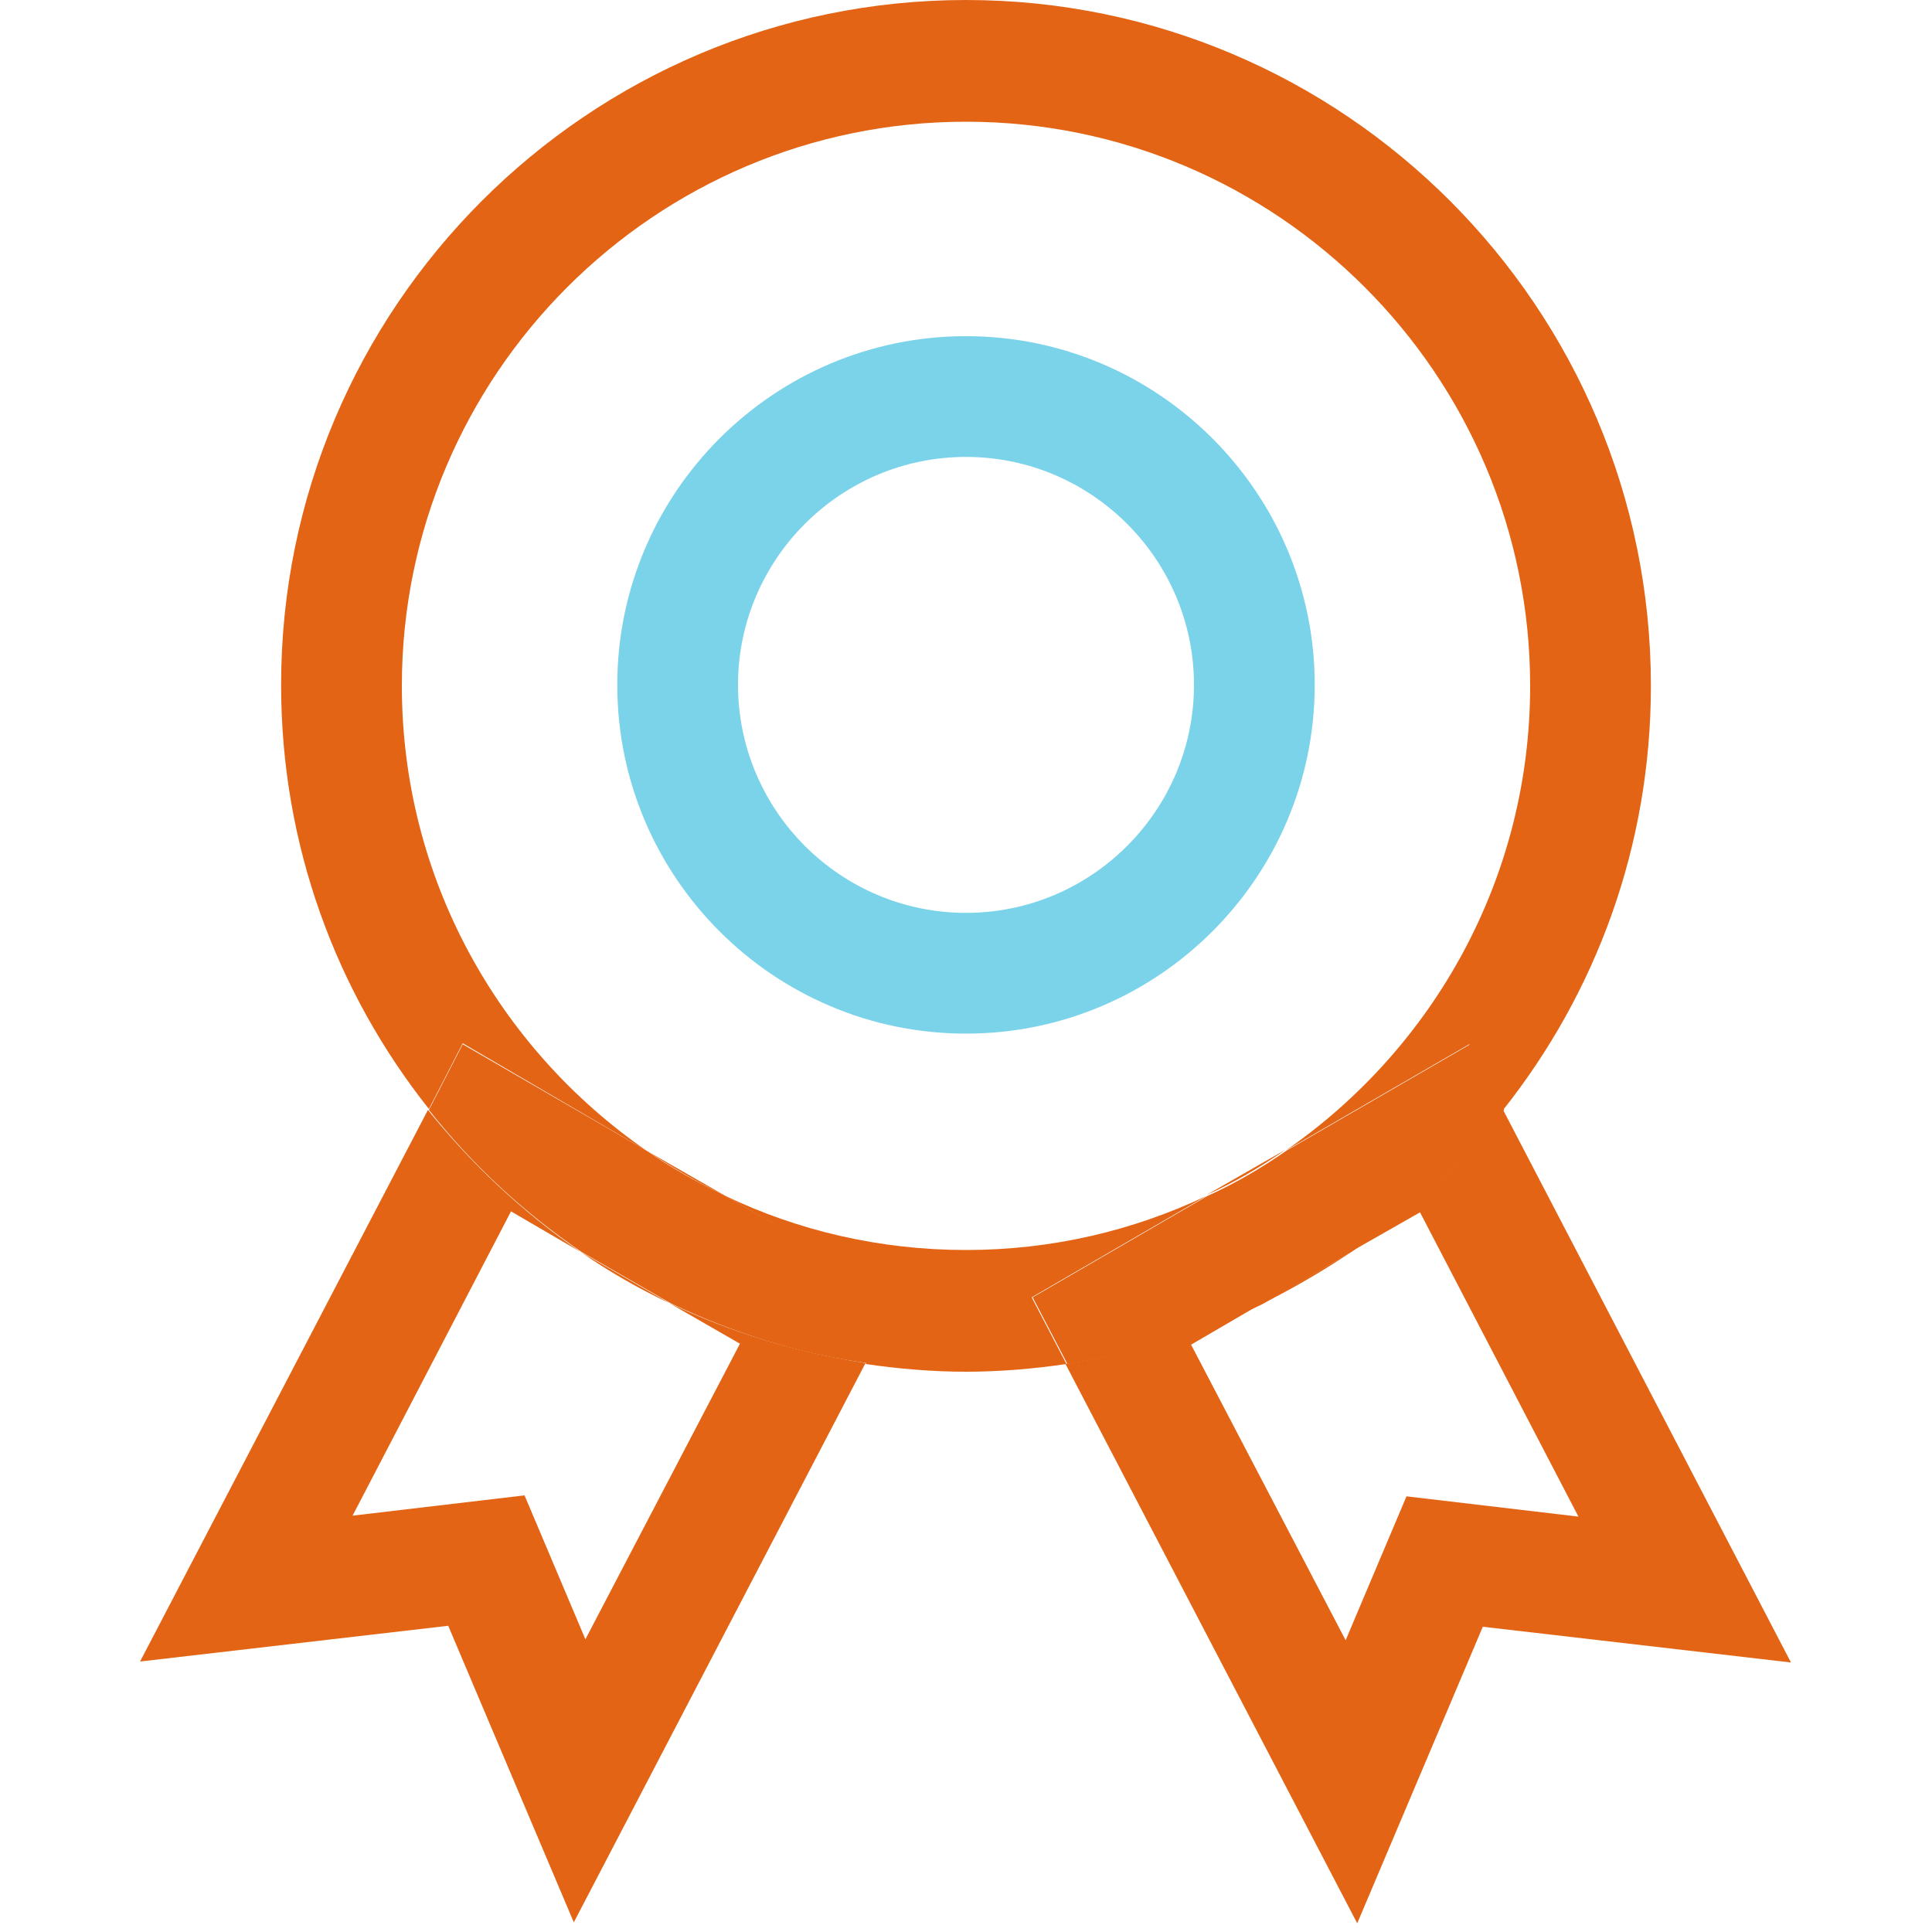 <svg width="800" height="800" viewBox="0 0 800 800" fill="none" xmlns="http://www.w3.org/2000/svg">
<g clip-path="url(#clip0_389_57)">
<path d="M400 139.2C320.4 139.2 255.6 204 255.6 283.6C255.6 363.2 320.4 428 400 428C479.6 428 544.4 363.2 544.4 283.6C544.4 204 479.6 139.2 400 139.2ZM400 378C348 378 305.6 335.6 305.6 283.6C305.6 231.6 348 189.2 400 189.2C452 189.2 494.4 231.6 494.4 283.6C494.4 335.6 452 378 400 378Z" fill="#7BD3EA"/>
<path d="M532.4 476L499.6 494.8C511.2 489.6 522 483.2 532.4 476ZM300.4 495.2L267.6 476.4C278 483.2 288.8 489.6 300.4 495.2ZM559.6 518.4L522.4 540C535.2 533.6 547.6 526.4 559.6 518.4ZM499.6 495.2C469.2 509.6 435.6 517.6 400 517.6C364.4 517.6 330.4 509.6 300.4 495.2L372.8 537.2L358.4 564.8C372 566.8 386 568 400 568C414 568 428 566.8 441.6 564.8L427.2 537.2L499.6 495.2Z" fill="#E36414"/>
<path d="M559.6 518.4C583.6 502 604.8 482 622.8 459.6L608.8 432.4L532.8 476.4C522.4 483.6 511.6 490 500 495.2L427.6 537.2L442 564.8C470.4 560.4 497.6 552 522.8 540L559.6 518.4Z" fill="#E36414"/>
<path d="M622.4 459.6C604.4 482.4 583.2 502 559.2 518.4L588 502L653.6 628L582.4 619.6L557.2 679.2L493.2 556.8L522 540C496.8 552 469.6 560.4 441.2 564.8L562 796.4L614 673.6L741.6 688.4L622.4 459.6ZM300.4 495.2C288.8 489.6 278 483.6 267.6 476.4L191.6 432.4L177.6 459.6C195.6 482.4 216.8 502 240.8 518.4L277.6 539.6C302.8 551.6 330 560.4 358.8 564.4L373.2 536.8L300.4 495.2ZM240.4 518.4C252 526.4 264.4 533.6 277.2 539.6L240.4 518.4Z" fill="#E36414"/>
<path d="M306.4 556.4L242.4 678.8L217.2 619.2L146 627.6L211.6 501.6L240.4 518.4C216.4 502 195.2 482 177.2 459.6L58 688L185.6 673.2L237.6 796L358.4 564.4C329.6 560 302.4 551.6 277.2 539.6L306.4 556.4ZM267.6 476.4C206.4 434 166.4 363.6 166.4 284C166.4 155.2 271.2 50.4 400 50.4C528.8 50.4 633.6 155.2 633.6 284C633.6 363.6 593.6 434 532.4 476.4L608.4 432.4L622.4 459.6C660.8 411.2 683.6 350.4 683.6 284C683.6 127.2 556.4 0 400 0C243.6 0 116.4 127.2 116.4 283.6C116.4 350 139.2 410.8 177.6 459.2L191.6 432L267.6 476.4Z" fill="#E36414"/>
</g>
<defs>
<clipPath id="clip0_389_57">
<rect width="800" height="800" fill="white"/>
</clipPath>
</defs>
</svg>
